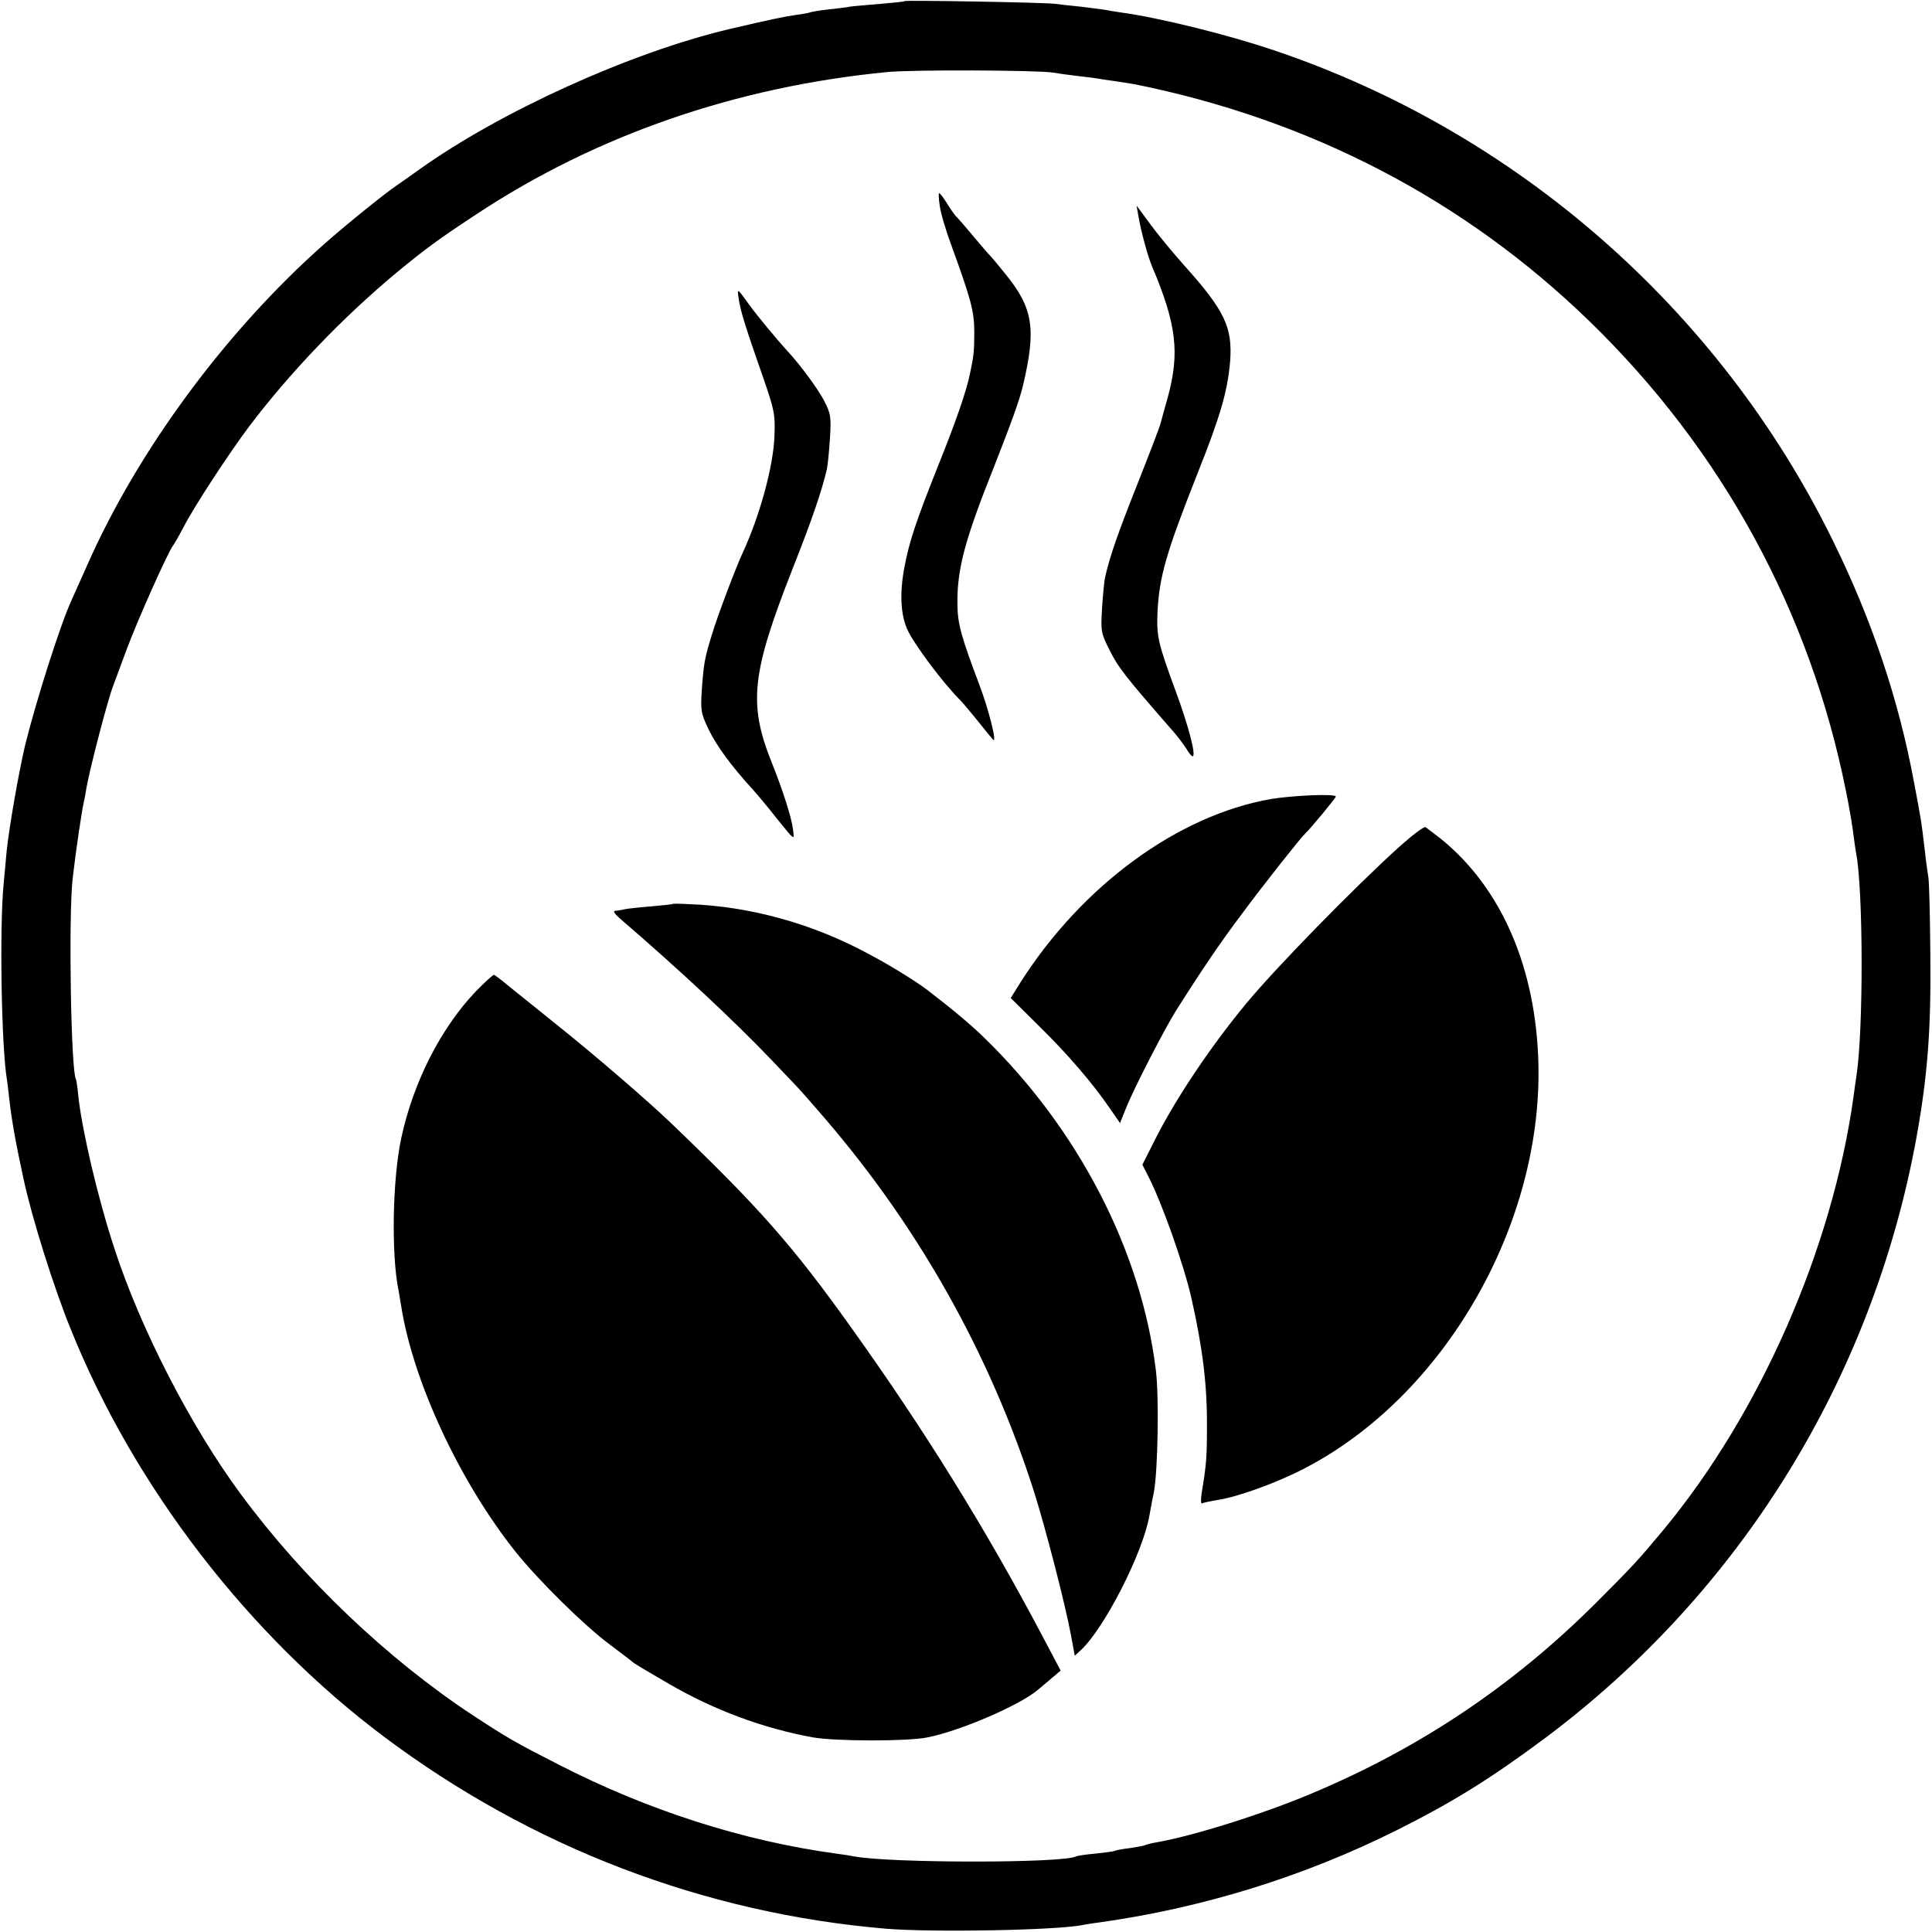 <?xml version="1.0" standalone="no"?>
<!DOCTYPE svg PUBLIC "-//W3C//DTD SVG 20010904//EN"
 "http://www.w3.org/TR/2001/REC-SVG-20010904/DTD/svg10.dtd">
<svg version="1.0" xmlns="http://www.w3.org/2000/svg"
 width="700pt" height="700pt" viewBox="0 0 700 700"
 preserveAspectRatio="xMidYMid meet">
<g transform="translate(0,700) scale(0.1,-0.1)"
fill="#000000" stroke="none">
<path d="M3278 6996 c-1 -2 -41 -6 -88 -10 -47 -4 -96 -8 -110 -10 -14 -3 -48
-7 -77 -10 -28 -3 -57 -8 -65 -10 -7 -3 -31 -7 -53 -10 -38 -5 -96 -17 -245
-52 -357 -85 -827 -298 -1122 -509 -31 -22 -66 -47 -78 -55 -45 -30 -187 -145
-265 -214 -358 -317 -677 -750 -860 -1166 -26 -58 -51 -114 -56 -125 -41 -90
-127 -360 -168 -525 -24 -103 -58 -298 -67 -385 -2 -22 -7 -76 -11 -120 -15
-155 -8 -587 12 -706 2 -13 6 -46 9 -74 9 -78 23 -156 51 -285 30 -141 110
-396 173 -550 230 -569 642 -1104 1134 -1473 534 -400 1158 -639 1817 -695
169 -14 613 -6 713 13 12 3 40 7 63 10 371 52 738 165 1076 334 204 102 343
189 535 332 710 530 1189 1305 1348 2179 40 222 53 391 50 660 -1 135 -4 261
-7 280 -3 19 -9 60 -12 90 -15 127 -14 116 -40 255 -56 302 -153 590 -296 880
-410 834 -1144 1477 -2024 1773 -168 57 -420 119 -555 137 -19 3 -46 7 -60 10
-13 2 -52 7 -86 11 -33 3 -74 8 -90 10 -33 5 -540 14 -546 10z m537 -259 c17
-3 59 -9 95 -13 36 -4 67 -8 70 -9 3 -1 30 -5 60 -9 30 -5 62 -10 70 -11 637
-128 1196 -419 1649 -859 481 -467 800 -1053 930 -1706 12 -58 23 -126 26
-151 3 -26 8 -58 10 -70 26 -131 27 -644 1 -809 -2 -14 -7 -46 -10 -71 -76
-550 -337 -1147 -689 -1572 -95 -114 -111 -131 -247 -267 -299 -298 -635 -523
-1025 -687 -177 -75 -432 -155 -564 -178 -19 -3 -37 -8 -41 -10 -3 -2 -29 -7
-56 -11 -27 -3 -52 -8 -55 -10 -3 -2 -34 -6 -70 -10 -35 -3 -67 -8 -70 -10
-43 -25 -673 -25 -805 0 -10 2 -39 7 -64 10 -338 46 -683 157 -1005 322 -162
83 -183 95 -310 178 -311 205 -615 494 -843 803 -181 245 -363 599 -457 888
-60 182 -117 426 -131 551 -3 32 -7 61 -9 64 -18 30 -27 587 -12 725 12 104
33 247 42 285 1 3 5 25 9 50 14 75 77 317 96 365 4 11 27 72 50 135 41 109
146 344 166 372 6 7 23 38 39 68 39 76 163 265 237 364 150 198 337 393 532
556 111 91 147 118 291 213 434 287 942 463 1490 516 90 9 543 7 600 -2z"/>
<path d="M3405 6254 c3 -25 22 -89 42 -143 71 -195 83 -239 83 -314 0 -69 -2
-87 -15 -148 -12 -62 -51 -175 -115 -334 -81 -203 -106 -278 -123 -370 -18
-94 -14 -170 10 -225 24 -53 128 -193 194 -259 9 -9 37 -43 64 -76 26 -33 50
-62 53 -65 16 -16 -16 111 -50 200 -64 169 -79 221 -79 290 -2 126 26 232 131
495 65 165 94 246 106 296 49 207 38 282 -63 406 -26 32 -49 60 -52 63 -4 3
-31 34 -61 70 -30 36 -60 71 -67 77 -6 7 -21 28 -33 48 -12 19 -24 35 -27 35
-3 0 -2 -21 2 -46z"/>
<path d="M4125 6215 c9 -52 33 -142 49 -180 89 -210 101 -313 57 -475 -12 -41
-23 -83 -26 -94 -2 -10 -40 -109 -84 -220 -71 -179 -99 -259 -117 -337 -3 -13
-8 -64 -11 -112 -5 -84 -4 -91 27 -152 33 -66 57 -96 235 -300 14 -16 33 -42
43 -57 9 -16 19 -28 23 -28 14 0 -15 111 -61 235 -65 177 -70 199 -66 291 7
126 31 211 145 499 83 208 109 299 118 406 9 123 -19 183 -167 348 -42 47 -98
115 -124 151 l-48 65 7 -40z"/>
<path d="M2677 5914 c7 -44 22 -93 87 -279 42 -121 45 -136 42 -215 -4 -110
-53 -289 -116 -425 -23 -49 -90 -226 -109 -289 -28 -91 -31 -107 -38 -203 -5
-76 -4 -86 24 -145 28 -59 84 -135 160 -218 17 -19 55 -64 83 -100 71 -88 69
-87 63 -44 -5 42 -37 142 -78 244 -84 211 -72 321 77 700 72 182 105 280 124
360 3 14 8 64 11 111 5 77 3 90 -20 135 -21 42 -89 134 -132 180 -37 40 -115
134 -142 172 -43 60 -43 60 -36 16z"/>
<path d="M4605 4105 c-338 -59 -685 -314 -908 -665 l-35 -56 103 -102 c106
-104 194 -207 257 -299 l36 -52 23 57 c29 72 141 289 181 352 95 150 163 250
240 352 80 108 211 273 227 288 17 15 111 129 111 134 0 11 -157 4 -235 -9z"/>
<path d="M5070 3932 c-165 -149 -448 -439 -554 -567 -126 -152 -251 -338 -325
-482 l-52 -103 20 -39 c51 -99 128 -317 157 -441 41 -182 58 -315 57 -470 0
-109 -2 -136 -19 -239 -4 -26 -3 -42 2 -38 5 3 30 8 54 12 74 11 218 63 319
116 503 262 858 877 845 1462 -8 350 -134 641 -355 819 -24 19 -49 37 -54 41
-6 3 -48 -29 -95 -71z"/>
<path d="M2437 3725 c-1 -2 -36 -5 -77 -9 -41 -3 -84 -8 -95 -10 -11 -3 -27
-5 -35 -6 -10 0 -5 -9 15 -27 221 -190 416 -373 549 -512 28 -29 65 -68 81
-85 17 -17 69 -76 116 -131 340 -396 596 -853 754 -1345 41 -128 116 -417 136
-528 l13 -71 23 21 c85 80 223 350 247 484 2 10 9 51 17 89 14 76 19 342 7
440 -53 434 -282 877 -628 1211 -46 44 -105 94 -200 167 -42 32 -140 93 -223
136 -200 107 -427 168 -640 175 -31 2 -58 2 -60 1z"/>
<path d="M1724 3408 c-127 -133 -227 -330 -270 -531 -32 -149 -37 -419 -10
-553 2 -12 7 -39 10 -59 44 -274 213 -636 416 -890 85 -105 246 -264 340 -334
41 -31 77 -58 80 -61 6 -6 24 -17 132 -80 163 -95 342 -162 524 -195 80 -14
341 -15 414 0 117 23 332 115 400 172 12 10 36 30 52 44 l31 26 -66 125 c-207
392 -429 749 -693 1118 -214 300 -336 437 -654 742 -87 83 -276 246 -415 357
-77 62 -158 127 -179 144 -21 18 -42 33 -46 35 -3 1 -33 -26 -66 -60z"/>
</g>
</svg>

